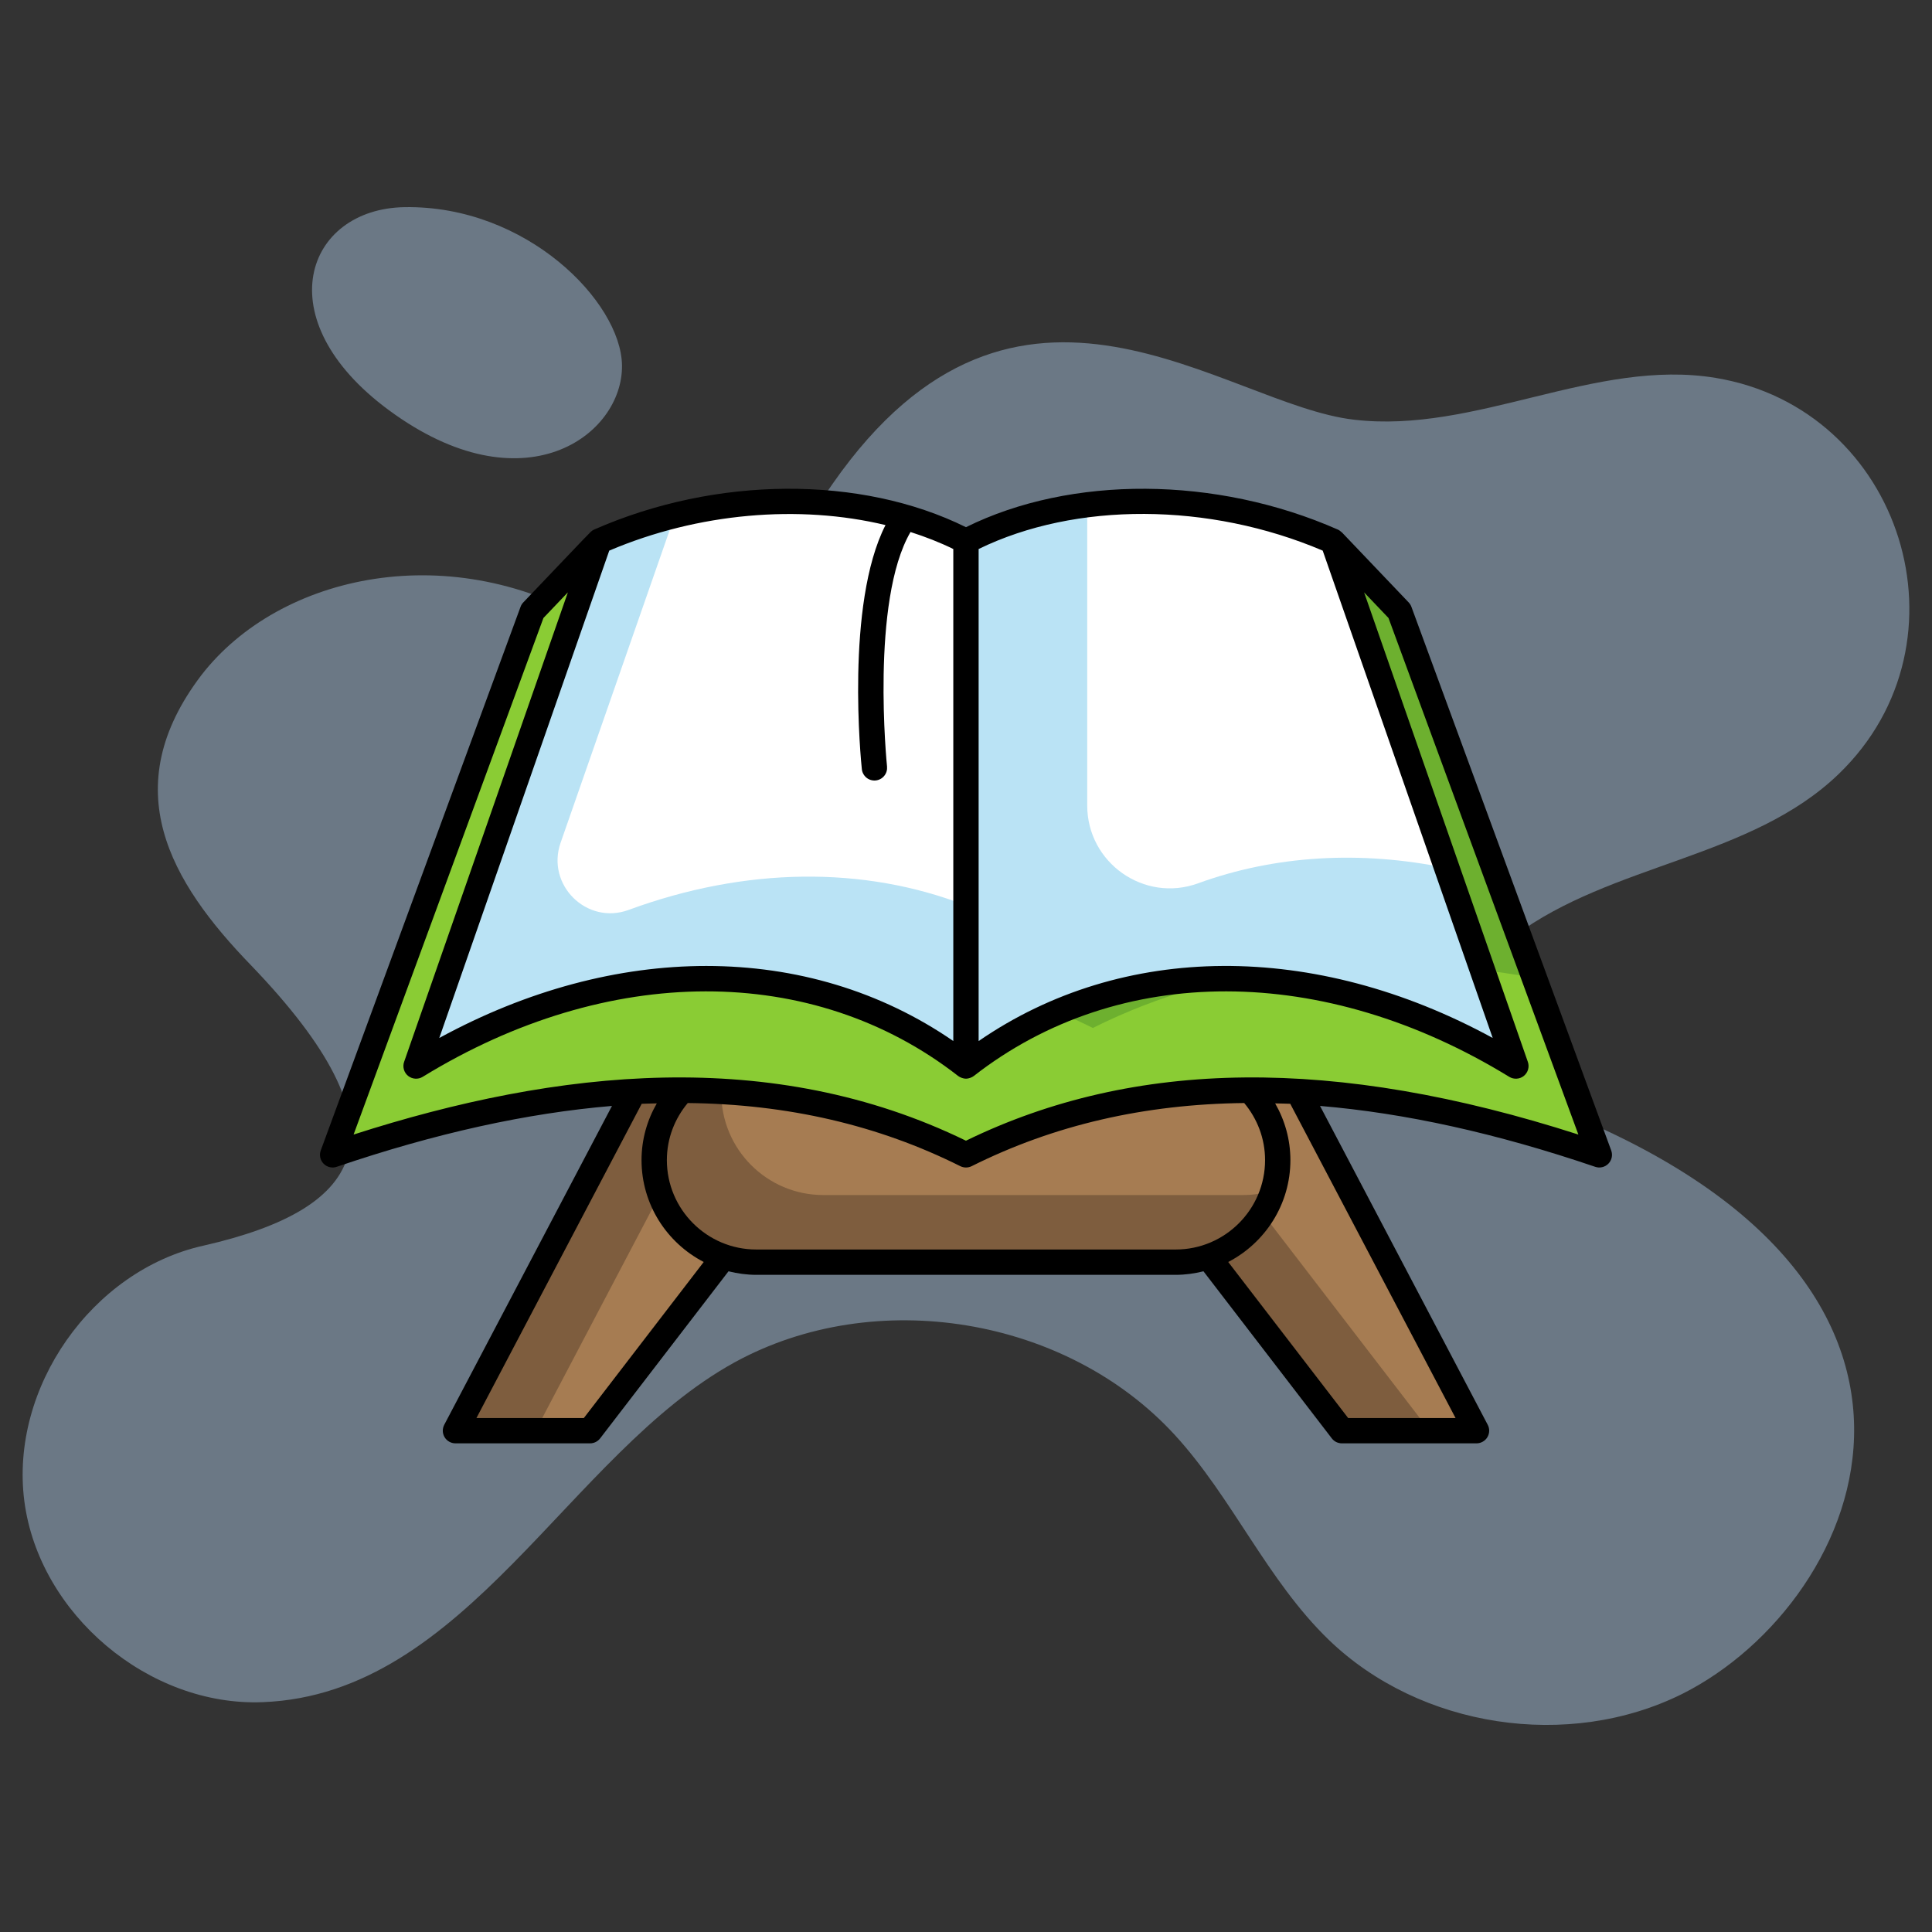 <svg width="54" height="54" viewBox="0 0 54 54" fill="none" xmlns="http://www.w3.org/2000/svg">
<rect x="0" y="0" width="54" height="54" fill="#333333" stroke="none"/>
<path opacity="0.4" d="M47.026 47.342C43.841 48.93 39.691 48.297 37.139 45.833C35.415 44.167 34.451 41.868 32.834 40.105C29.804 36.803 24.457 35.926 20.531 38.079C15.883 40.636 13.044 47.355 7.343 47.576C4.157 47.703 1.089 45.112 0.68 41.956C0.271 38.79 2.57 35.508 5.687 34.816C10.274 33.772 11.462 31.608 7.021 26.985C4.75 24.643 3.226 22.028 5.628 18.871C7.822 16.036 12.642 14.984 16.762 17.507C23.582 21.702 17.798 21.296 23.278 13.514C28.444 6.107 34.229 11.322 37.85 11.731C41.24 12.13 44.581 10.007 47.951 10.562C53.17 11.425 55.214 17.942 51.399 21.627C48.954 23.994 45.048 24.131 42.331 26.157C40.123 27.807 40.46 29.891 42.594 30.657C56.157 35.526 52.164 44.758 47.026 47.342ZM11.308 5.79C8.547 5.835 7.419 8.917 10.862 11.459C14.624 14.239 17.418 12.17 17.385 10.205C17.355 8.44 14.72 5.734 11.308 5.79Z" fill="#BEE0FF"/>
<path d="M16.494 39.987L25.181 28.68L20.206 25.773L12.73 39.987H16.494Z" fill="#A67C52"/>
<path d="M21.916 26.774L14.97 39.987H12.732L20.206 25.773L21.916 26.774Z" fill="#7E5D3E"/>
<path d="M41.269 39.987L33.793 25.773L28.818 28.68L37.506 39.987H41.269Z" fill="#A67C52"/>
<path d="M39.955 39.987H37.508L28.82 28.679L33.795 25.773L34.368 26.866L31.267 28.679L39.955 39.987Z" fill="#7E5D3E"/>
<path d="M35.713 32.425C35.713 34 34.436 35.277 32.861 35.277H21.137C19.562 35.277 18.285 34 18.285 32.425C18.285 30.849 19.562 29.572 21.137 29.572H32.86C34.436 29.572 35.713 30.849 35.713 32.425Z" fill="#A67C52"/>
<path d="M35.586 33.274C35.221 34.436 34.138 35.278 32.863 35.278H21.137C19.562 35.278 18.287 34 18.287 32.425C18.287 32.05 18.36 31.679 18.504 31.332C18.647 30.986 18.857 30.672 19.123 30.407C19.447 30.08 19.847 29.838 20.287 29.702C20.203 29.976 20.16 30.262 20.16 30.548C20.16 32.124 21.438 33.402 23.014 33.402H34.736C35.033 33.402 35.316 33.356 35.586 33.274Z" fill="#7E5D3E"/>
<path d="M44.703 32.278C38.154 30.05 32.152 29.702 27.001 32.278C21.85 29.702 15.848 30.05 9.299 32.278L14.884 17.082L16.747 15.127L27.001 29.796L37.255 15.127L39.118 17.082L44.703 32.278Z" fill="#6DB02F"/>
<path d="M44.703 32.276C38.153 30.049 32.152 29.702 27.001 32.276C21.85 29.702 15.848 30.049 9.299 32.276L14.882 17.08L16.748 15.126L17.466 16.153L12.843 28.732C17.204 27.248 21.326 26.601 25.114 27.096L27.001 29.794L28.371 27.836C29.116 28.082 29.843 28.381 30.545 28.732C34.255 26.877 38.404 26.54 42.887 27.33L44.703 32.276Z" fill="#8ACC34"/>
<path d="M27.001 15.126V29.795C22.84 26.548 16.924 26.548 11.631 29.795L16.747 15.126C20.11 13.644 24.155 13.644 27.001 15.126Z" fill="white"/>
<path d="M27 25.308V29.794C22.84 26.547 16.924 26.547 11.631 29.794L16.747 15.126C17.429 14.825 18.136 14.585 18.86 14.407L15.67 23.552C15.256 24.731 16.4 25.864 17.572 25.432C20.825 24.235 24.136 24.193 27 25.308Z" fill="#BAE3F5"/>
<path d="M27 15.126V29.795C31.161 26.548 37.077 26.548 42.37 29.795L37.254 15.126C33.891 13.644 29.846 13.644 27 15.126Z" fill="white"/>
<path d="M42.369 29.794C37.076 26.548 31.16 26.548 27 29.794V15.126C28.009 14.599 29.163 14.262 30.388 14.11V22.512C30.388 24.116 31.981 25.238 33.486 24.689C35.635 23.907 38.021 23.765 40.439 24.264L42.369 29.794Z" fill="#BAE3F5"/>
<path d="M44.955 32.525C45.002 32.477 45.034 32.417 45.048 32.352C45.062 32.287 45.057 32.219 45.034 32.156L39.449 16.96C39.432 16.915 39.406 16.873 39.373 16.838L37.514 14.888C37.459 14.841 37.434 14.82 37.396 14.803C33.991 13.302 29.935 13.283 26.999 14.735C24.064 13.282 20.009 13.302 16.603 14.803C16.565 14.819 16.533 14.845 16.504 14.873C16.399 14.973 15.554 15.867 14.626 16.838C14.592 16.873 14.566 16.915 14.55 16.96L8.965 32.156C8.942 32.219 8.937 32.287 8.951 32.352C8.965 32.417 8.997 32.477 9.044 32.525C9.091 32.573 9.15 32.607 9.215 32.622C9.28 32.638 9.348 32.635 9.411 32.613C12.171 31.674 14.727 31.111 17.105 30.911L12.417 39.823C12.389 39.877 12.375 39.937 12.376 39.998C12.378 40.059 12.396 40.119 12.427 40.171C12.459 40.223 12.503 40.266 12.556 40.296C12.609 40.326 12.669 40.342 12.73 40.342H16.493C16.548 40.342 16.601 40.329 16.65 40.305C16.698 40.281 16.741 40.246 16.774 40.203L20.362 35.533C20.611 35.595 20.87 35.632 21.138 35.632H32.861C33.129 35.632 33.388 35.595 33.637 35.533L37.225 40.204C37.258 40.247 37.301 40.282 37.349 40.306C37.398 40.329 37.452 40.342 37.506 40.342H41.269C41.33 40.342 41.39 40.326 41.443 40.296C41.496 40.266 41.541 40.223 41.572 40.171C41.604 40.119 41.621 40.059 41.623 39.998C41.625 39.937 41.611 39.877 41.582 39.823L36.895 30.911C39.272 31.111 41.827 31.674 44.587 32.613C44.651 32.635 44.719 32.638 44.784 32.622C44.849 32.607 44.908 32.573 44.955 32.525ZM36.97 15.39L41.721 29.011C36.747 26.299 31.374 26.328 27.353 29.098V15.345C30.064 14.022 33.796 14.038 36.97 15.39ZM24.75 14.676C23.623 16.885 24.067 21.299 24.089 21.499C24.093 21.545 24.107 21.59 24.13 21.63C24.152 21.671 24.182 21.707 24.218 21.737C24.254 21.766 24.295 21.788 24.34 21.801C24.384 21.814 24.431 21.819 24.477 21.814C24.524 21.809 24.568 21.795 24.609 21.773C24.65 21.751 24.686 21.721 24.715 21.685C24.745 21.648 24.767 21.607 24.78 21.562C24.793 21.518 24.797 21.471 24.793 21.425C24.788 21.377 24.327 16.797 25.449 14.87C25.864 15.003 26.266 15.159 26.645 15.345V29.097C24.614 27.698 22.238 26.999 19.741 26.999C17.297 26.999 14.739 27.67 12.278 29.012L17.029 15.39C19.514 14.332 22.339 14.096 24.75 14.676ZM16.319 39.634H13.317L17.936 30.851C18.078 30.845 18.217 30.844 18.358 30.84C18.088 31.308 17.931 31.848 17.931 32.425C17.931 33.664 18.639 34.739 19.669 35.273L16.319 39.634ZM21.138 34.924C19.76 34.924 18.639 33.803 18.639 32.425C18.639 31.818 18.861 31.263 19.223 30.83C22.015 30.861 24.543 31.446 26.841 32.595C26.89 32.619 26.945 32.632 26.999 32.632C27.054 32.632 27.109 32.619 27.158 32.595C29.456 31.446 31.985 30.861 34.776 30.83C35.138 31.264 35.359 31.818 35.359 32.425C35.359 33.803 34.238 34.924 32.861 34.924H21.138ZM40.683 39.634H37.681L34.329 35.273C35.36 34.739 36.067 33.664 36.067 32.425C36.067 31.848 35.91 31.308 35.641 30.84C35.782 30.844 35.921 30.845 36.063 30.851L40.683 39.634ZM26.999 31.883C21.585 29.245 15.593 29.874 9.883 31.711L15.189 17.273L15.872 16.557L11.295 29.68C11.271 29.748 11.269 29.823 11.289 29.893C11.309 29.964 11.35 30.026 11.407 30.072C11.464 30.117 11.534 30.145 11.607 30.149C11.679 30.154 11.752 30.136 11.814 30.098C16.994 26.921 22.729 26.912 26.782 30.075C26.833 30.115 26.928 30.15 26.999 30.15C27.07 30.15 27.165 30.116 27.217 30.075C31.27 26.912 37.005 26.921 42.184 30.098C42.247 30.136 42.319 30.154 42.392 30.149C42.465 30.145 42.535 30.118 42.592 30.072C42.648 30.026 42.69 29.964 42.71 29.893C42.73 29.823 42.728 29.748 42.704 29.68L38.127 16.557L38.809 17.273L44.116 31.711C37.325 29.526 31.718 29.584 26.999 31.883Z" fill="black"/>
</svg>
